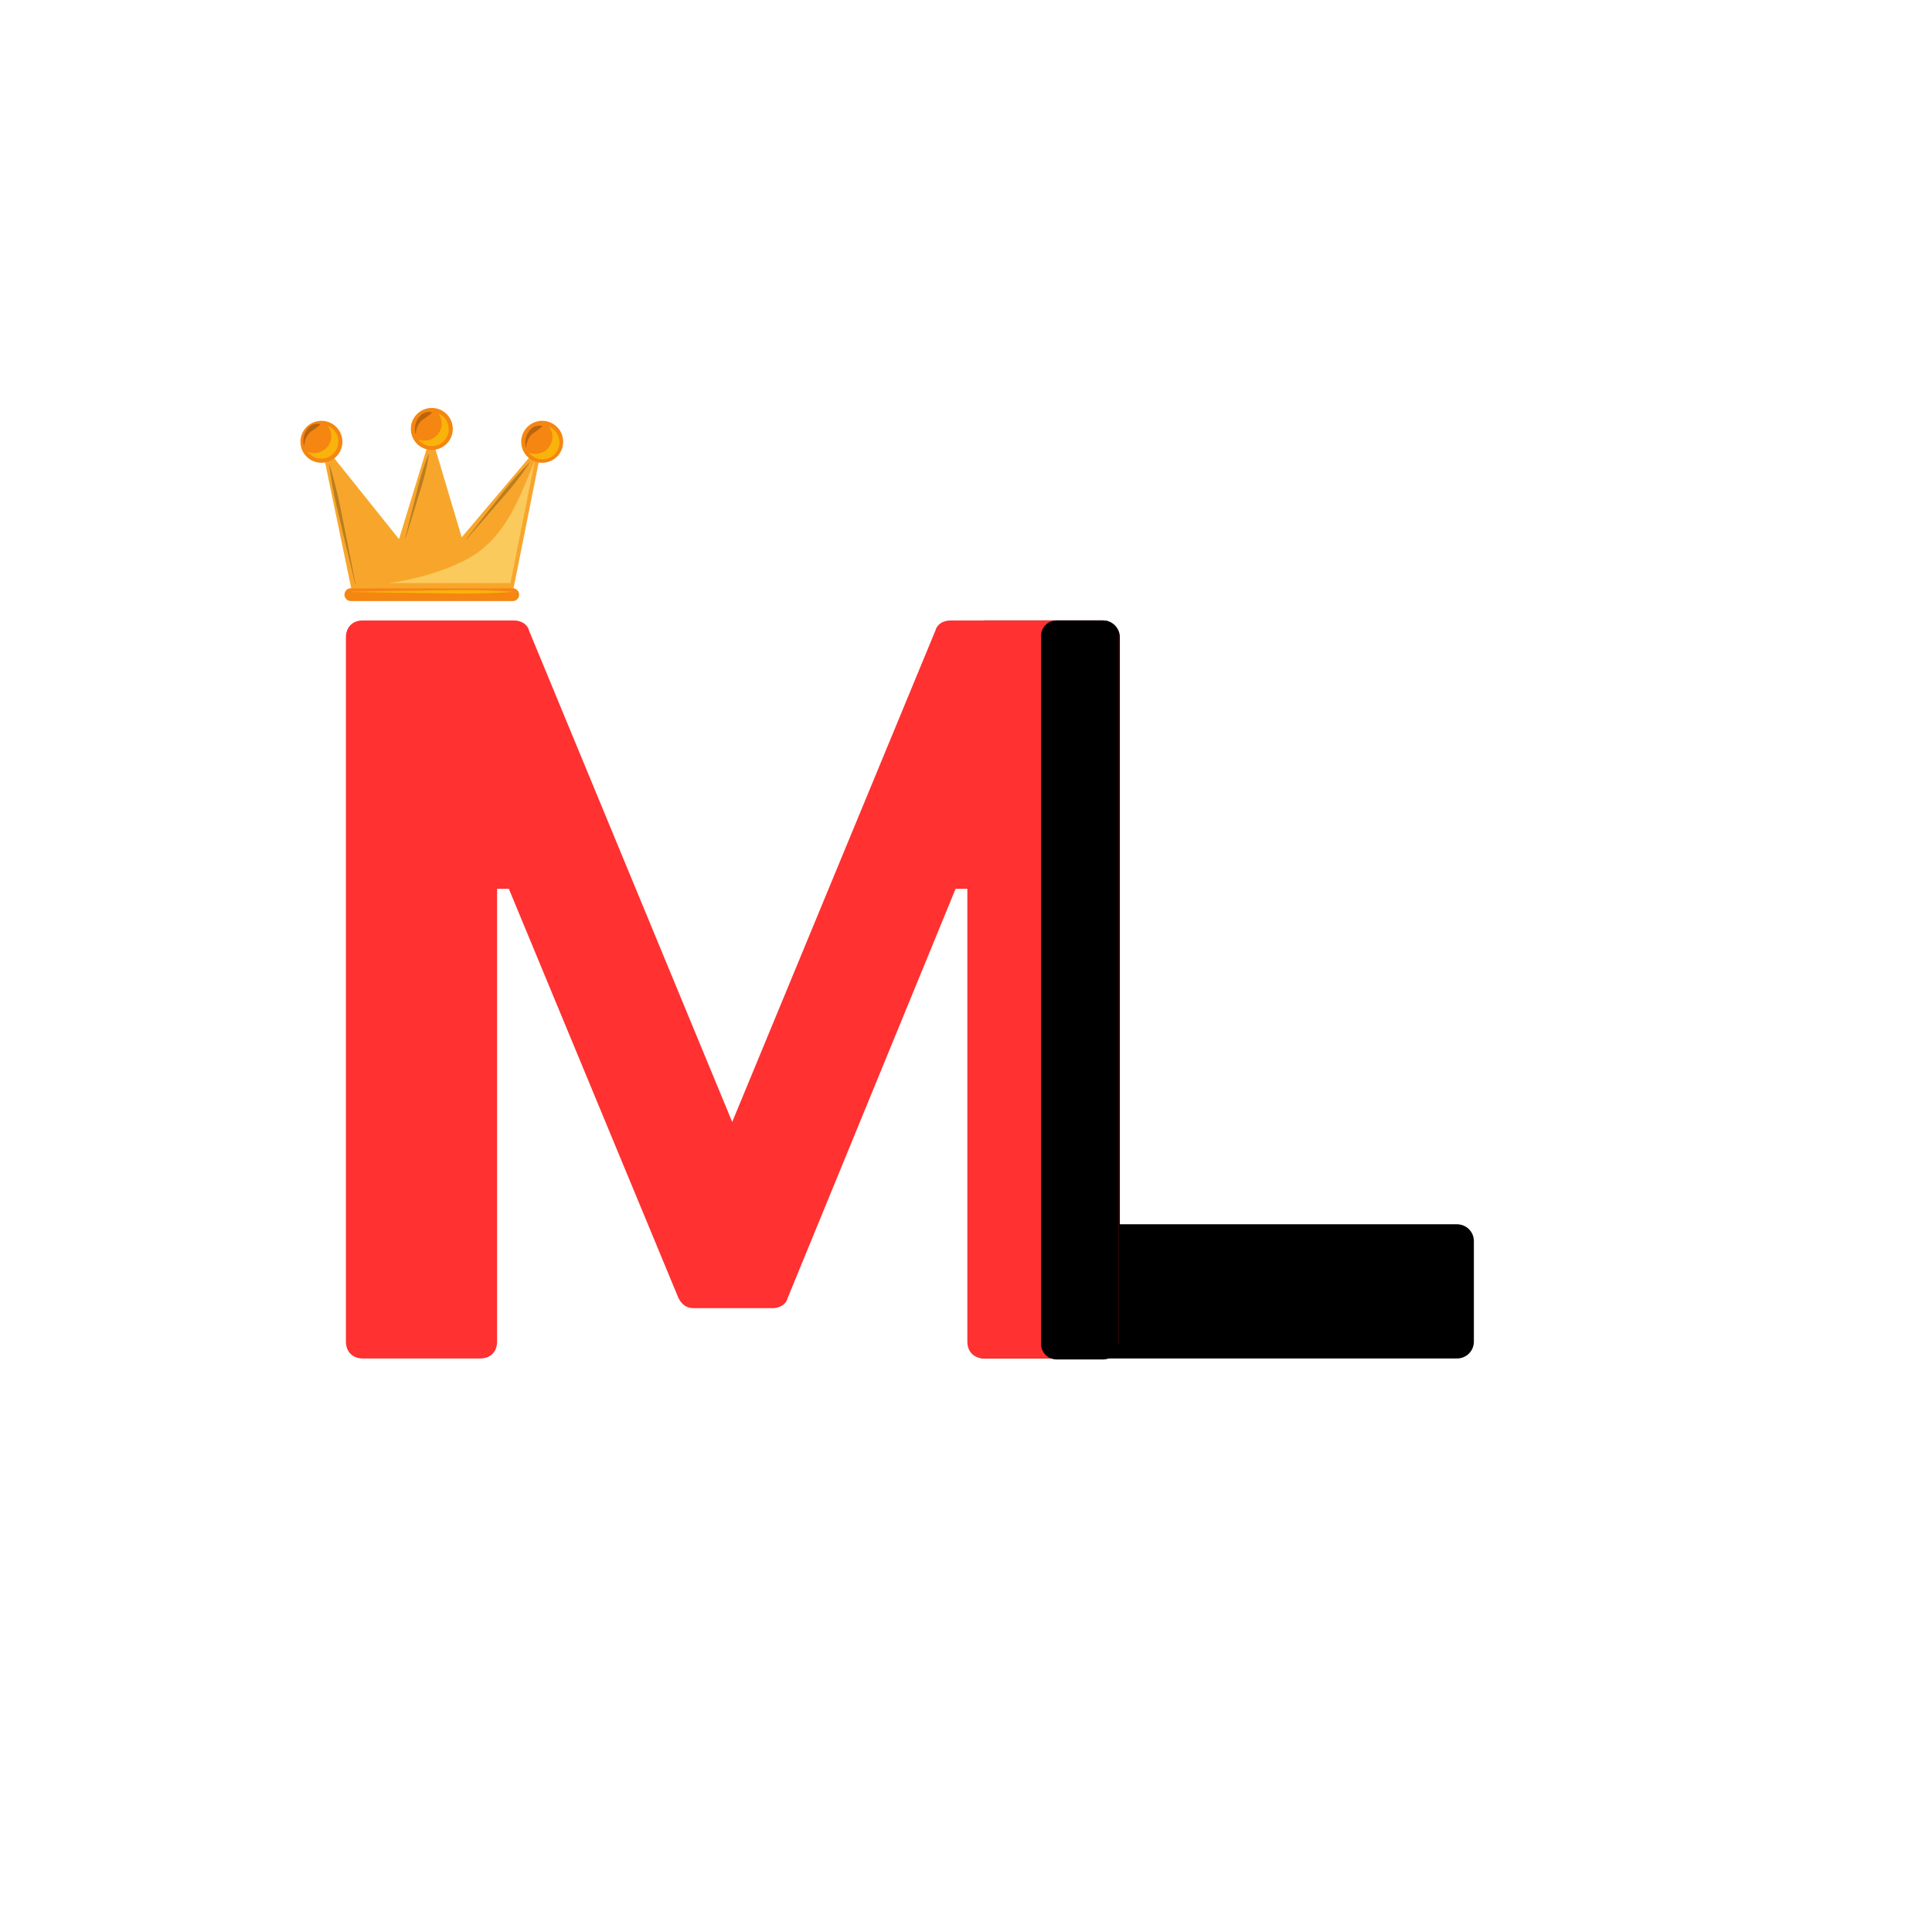 <svg xmlns="http://www.w3.org/2000/svg" xmlns:xlink="http://www.w3.org/1999/xlink" width="500" zoomAndPan="magnify" viewBox="0 0 375 375" height="500" preserveAspectRatio="xMidYMid meet" version="1.0"><defs><clipPath id="e5b3a2c29c"><path d="M 187.871 120.43 L 286.121 120.43 L 286.121 263.68 L 187.871 263.68 Z M 187.871 120.43 " clip-rule="nonzero"/></clipPath><clipPath id="37a8c68235"><path d="M 67.121 120.43 L 217.121 120.43 L 217.121 263.68 L 67.121 263.68 Z M 67.121 120.43 " clip-rule="nonzero"/></clipPath><clipPath id="c6f289630e"><path d="M 202.066 120.43 L 217.301 120.43 L 217.301 263.984 L 202.066 263.984 Z M 202.066 120.43 " clip-rule="nonzero"/></clipPath><clipPath id="4978c2de0a"><path d="M 205.066 120.43 L 214.121 120.43 C 215.777 120.43 217.121 121.773 217.121 123.43 L 217.121 260.867 C 217.121 262.523 215.777 263.867 214.121 263.867 L 205.066 263.867 C 203.41 263.867 202.066 262.523 202.066 260.867 L 202.066 123.43 C 202.066 121.773 203.41 120.43 205.066 120.43 " clip-rule="nonzero"/></clipPath><clipPath id="36d77ba9b9"><path d="M 79 79.188 L 88 79.188 L 88 88 L 79 88 Z M 79 79.188 " clip-rule="nonzero"/></clipPath><clipPath id="8e32047631"><path d="M 101 81 L 109.312 81 L 109.312 90 L 101 90 Z M 101 81 " clip-rule="nonzero"/></clipPath><clipPath id="4ab50db960"><path d="M 58.312 81 L 67 81 L 67 90 L 58.312 90 Z M 58.312 81 " clip-rule="nonzero"/></clipPath><clipPath id="4dc9f8fae4"><path d="M 66 114 L 101 114 L 101 116.688 L 66 116.688 Z M 66 114 " clip-rule="nonzero"/></clipPath><clipPath id="c59d9c5d49"><path d="M 58.312 82 L 63 82 L 63 87 L 58.312 87 Z M 58.312 82 " clip-rule="nonzero"/></clipPath><clipPath id="64c0e94cdb"><path d="M 80 79.188 L 84 79.188 L 84 85 L 80 85 Z M 80 79.188 " clip-rule="nonzero"/></clipPath></defs><g clip-path="url(#e5b3a2c29c)"><path fill="#000000" d="M 214.094 120.43 L 191.188 120.43 C 189.383 120.43 187.918 121.887 187.918 123.684 L 187.918 260.422 C 187.918 262.219 189.383 263.68 191.188 263.68 L 282.805 263.68 C 284.613 263.68 286.078 262.219 286.078 260.422 L 286.078 240.891 C 286.078 239.09 284.613 237.633 282.805 237.633 L 217.363 237.633 L 217.363 123.684 C 217.363 121.887 215.898 120.43 214.094 120.43 Z M 214.094 120.43 " fill-opacity="1" fill-rule="nonzero"/></g><g clip-path="url(#37a8c68235)"><path fill="#ff3131" d="M 213.84 120.43 L 184.5 120.43 C 183.195 120.43 181.895 121.078 181.566 122.383 L 142.121 217.773 L 102.676 122.383 C 102.352 121.078 101.047 120.43 99.742 120.43 L 70.402 120.43 C 68.445 120.43 67.145 121.73 67.145 123.684 L 67.145 260.422 C 67.145 262.375 68.445 263.68 70.402 263.68 L 93.223 263.68 C 95.18 263.68 96.484 262.375 96.484 260.422 L 96.484 172.52 L 98.766 172.52 L 131.691 251.957 C 132.344 253.262 133.32 253.91 134.625 253.91 L 149.945 253.91 C 151.25 253.91 152.555 253.262 152.879 251.957 L 185.48 172.52 L 187.762 172.52 L 187.762 260.422 C 187.762 262.375 189.066 263.68 191.02 263.68 L 213.84 263.68 C 215.797 263.68 217.102 262.375 217.102 260.422 L 217.102 123.684 C 217.102 121.73 215.797 120.43 213.84 120.43 Z M 213.84 120.43 " fill-opacity="1" fill-rule="nonzero"/></g><g clip-path="url(#c6f289630e)"><g clip-path="url(#4978c2de0a)"><path fill="#000000" d="M 202.066 120.43 L 217.301 120.43 L 217.301 263.984 L 202.066 263.984 Z M 202.066 120.43 " fill-opacity="1" fill-rule="nonzero"/></g></g><path fill="#f8a62b" d="M 89.617 104.285 L 83.668 84.32 L 77.449 104.641 L 62.242 85.645 L 68.188 114.27 L 99.664 114.27 L 105.387 85.645 L 89.617 104.285 " fill-opacity="1" fill-rule="nonzero"/><path fill="#fbca5d" d="M 99.07 113.168 L 75.543 113.168 C 76.555 113.039 77.562 112.871 78.562 112.664 C 82.863 111.762 87.152 110.492 91.004 108.336 C 98.113 104.352 100.832 96.684 103.754 89.547 C 103.766 89.551 103.777 89.555 103.785 89.559 L 99.07 113.168 " fill-opacity="1" fill-rule="nonzero"/><g clip-path="url(#36d77ba9b9)"><path fill="#f58611" d="M 87.887 83.258 C 87.887 85.508 86.062 87.332 83.812 87.332 C 81.566 87.332 79.742 85.508 79.742 83.258 C 79.742 81.008 81.566 79.184 83.812 79.184 C 86.062 79.184 87.887 81.008 87.887 83.258 " fill-opacity="1" fill-rule="nonzero"/></g><g clip-path="url(#8e32047631)"><path fill="#f58611" d="M 109.312 85.754 C 109.312 88.004 107.488 89.824 105.238 89.824 C 102.992 89.824 101.168 88.004 101.168 85.754 C 101.168 83.504 102.992 81.68 105.238 81.68 C 107.488 81.68 109.312 83.504 109.312 85.754 " fill-opacity="1" fill-rule="nonzero"/></g><g clip-path="url(#4ab50db960)"><path fill="#f58611" d="M 66.461 85.754 C 66.461 88.004 64.637 89.824 62.387 89.824 C 60.137 89.824 58.316 88.004 58.316 85.754 C 58.316 83.504 60.137 81.68 62.387 81.68 C 64.637 81.68 66.461 83.504 66.461 85.754 " fill-opacity="1" fill-rule="nonzero"/></g><g clip-path="url(#4dc9f8fae4)"><path fill="#f58611" d="M 100.766 115.426 C 100.766 116.113 100.203 116.672 99.516 116.672 L 68.109 116.672 C 67.422 116.672 66.863 116.113 66.863 115.426 C 66.863 114.738 67.422 114.176 68.109 114.176 L 99.516 114.176 C 100.203 114.176 100.766 114.738 100.766 115.426 " fill-opacity="1" fill-rule="nonzero"/></g><path fill="#f9b30a" d="M 89.512 115.219 C 88.605 115.211 87.664 115.203 86.711 115.184 C 85.754 115.168 84.785 115.152 83.816 115.137 C 81.875 115.113 79.934 115.09 78.117 115.066 C 76.297 115.039 74.602 115.012 73.145 114.988 C 70.234 114.938 68.297 114.906 68.297 114.906 L 68.266 114.875 L 68.297 114.844 C 68.297 114.844 70.234 114.809 73.145 114.758 C 74.602 114.738 76.297 114.711 78.117 114.684 C 79.934 114.66 81.875 114.637 83.816 114.609 C 84.785 114.594 85.754 114.582 86.711 114.566 C 87.664 114.543 88.605 114.539 89.512 114.531 C 90.422 114.531 91.305 114.535 92.137 114.555 C 92.969 114.566 93.758 114.586 94.484 114.609 C 97.395 114.695 99.336 114.84 99.336 114.84 L 99.363 114.875 L 99.336 114.906 C 99.336 114.906 97.395 115.055 94.484 115.137 C 93.758 115.16 92.969 115.18 92.137 115.195 C 91.305 115.211 90.422 115.215 89.512 115.219 " fill-opacity="1" fill-rule="nonzero"/><path fill="#bc7d1f" d="M 78.668 104.5 L 78.648 104.461 C 78.648 104.461 78.898 103.434 79.277 101.891 C 79.652 100.352 80.18 98.301 80.699 96.25 C 80.824 95.738 80.953 95.223 81.078 94.719 C 81.199 94.211 81.332 93.719 81.457 93.238 C 81.59 92.762 81.727 92.301 81.863 91.867 C 82 91.434 82.133 91.027 82.262 90.648 C 82.77 89.145 83.195 88.168 83.195 88.168 L 83.238 88.148 L 83.262 88.184 C 83.262 88.184 83.117 89.242 82.77 90.789 C 82.688 91.18 82.59 91.598 82.48 92.039 C 82.375 92.48 82.254 92.945 82.121 93.422 C 81.977 93.898 81.836 94.391 81.676 94.887 C 81.523 95.383 81.363 95.887 81.207 96.395 C 80.59 98.418 79.98 100.441 79.504 101.957 C 79.027 103.469 78.711 104.48 78.711 104.48 L 78.668 104.5 " fill-opacity="1" fill-rule="nonzero"/><path fill="#bc7d1f" d="M 90.473 104.715 L 90.465 104.668 C 90.465 104.668 91.207 103.723 92.316 102.301 C 92.871 101.59 93.52 100.758 94.223 99.875 C 94.922 98.992 95.668 98.051 96.414 97.105 C 96.785 96.637 97.156 96.164 97.523 95.695 C 97.887 95.227 98.25 94.777 98.602 94.336 C 98.961 93.902 99.316 93.484 99.656 93.098 C 99.996 92.711 100.32 92.344 100.625 92.012 C 101.84 90.676 102.719 89.84 102.719 89.84 L 102.77 89.844 L 102.77 89.883 C 102.77 89.883 102.117 90.902 101.035 92.348 C 100.766 92.711 100.469 93.098 100.148 93.508 C 99.832 93.914 99.492 94.34 99.133 94.773 C 98.766 95.203 98.391 95.648 98 96.09 C 97.609 96.535 97.215 96.992 96.82 97.445 C 96.035 98.355 95.254 99.266 94.516 100.121 C 93.781 100.977 93.09 101.77 92.496 102.445 C 91.309 103.805 90.52 104.711 90.52 104.711 L 90.473 104.715 " fill-opacity="1" fill-rule="nonzero"/><path fill="#bc7d1f" d="M 69 113.457 L 68.957 113.43 C 68.957 113.43 68.613 111.988 68.09 109.824 C 67.828 108.742 67.52 107.48 67.203 106.125 C 66.887 104.773 66.543 103.328 66.203 101.883 C 66.031 101.16 65.855 100.441 65.688 99.73 C 65.512 99.023 65.352 98.32 65.195 97.645 C 65.047 96.961 64.91 96.305 64.789 95.676 C 64.668 95.055 64.559 94.461 64.461 93.91 C 64.07 91.719 63.898 90.238 63.898 90.238 L 63.926 90.199 L 63.961 90.223 C 63.961 90.223 64.422 91.641 64.977 93.801 C 65.121 94.34 65.266 94.922 65.414 95.543 C 65.57 96.16 65.719 96.816 65.867 97.496 C 66.008 98.176 66.156 98.879 66.289 99.598 C 66.434 100.312 66.578 101.043 66.719 101.77 C 67.012 103.227 67.305 104.68 67.578 106.043 C 67.855 107.406 68.102 108.684 68.312 109.777 L 69.023 113.418 L 69 113.457 " fill-opacity="1" fill-rule="nonzero"/><path fill="#f9b30a" d="M 105.289 89.164 C 104.207 89.164 103.25 88.641 102.645 87.836 C 103.035 88 103.465 88.09 103.918 88.09 C 105.746 88.09 107.227 86.609 107.227 84.781 C 107.227 84.039 106.98 83.355 106.562 82.801 C 107.758 83.301 108.602 84.48 108.602 85.855 C 108.602 87.684 107.117 89.164 105.289 89.164 " fill-opacity="1" fill-rule="nonzero"/><path fill="#f9b30a" d="M 83.793 86.598 C 82.707 86.598 81.746 86.074 81.145 85.27 C 81.539 85.434 81.969 85.523 82.418 85.523 C 84.246 85.523 85.727 84.043 85.727 82.215 C 85.727 81.469 85.48 80.785 85.066 80.23 C 86.262 80.73 87.102 81.91 87.102 83.285 C 87.102 85.113 85.621 86.598 83.793 86.598 " fill-opacity="1" fill-rule="nonzero"/><path fill="#f9b30a" d="M 62.367 89.02 C 61.281 89.02 60.324 88.496 59.719 87.691 C 60.109 87.855 60.543 87.945 60.996 87.945 C 62.824 87.945 64.305 86.465 64.305 84.637 C 64.305 83.891 64.055 83.207 63.641 82.656 C 64.832 83.152 65.676 84.332 65.676 85.707 C 65.676 87.535 64.195 89.02 62.367 89.02 " fill-opacity="1" fill-rule="nonzero"/><g clip-path="url(#c59d9c5d49)"><path fill="#ba640d" d="M 58.973 86.418 C 58.973 86.418 58.965 86.398 58.961 86.355 C 58.949 86.312 58.934 86.25 58.922 86.172 C 58.906 86.094 58.898 86 58.887 85.887 C 58.883 85.777 58.871 85.648 58.879 85.512 C 58.879 85.371 58.891 85.223 58.91 85.062 C 58.914 84.98 58.934 84.898 58.949 84.816 C 58.969 84.734 58.98 84.645 59.012 84.559 C 59.066 84.391 59.113 84.211 59.203 84.043 C 59.277 83.863 59.379 83.699 59.488 83.535 C 59.535 83.445 59.598 83.371 59.656 83.293 C 59.715 83.215 59.777 83.137 59.836 83.055 C 59.965 82.906 60.109 82.777 60.25 82.656 C 60.406 82.555 60.57 82.477 60.723 82.41 C 60.879 82.344 61.039 82.316 61.18 82.285 C 61.301 82.262 61.414 82.242 61.52 82.242 L 61.574 82.242 C 61.695 82.246 61.797 82.25 61.883 82.262 C 62.051 82.277 62.148 82.309 62.148 82.309 L 62.172 82.398 C 62.172 82.398 62.102 82.48 61.977 82.586 C 61.914 82.641 61.836 82.699 61.754 82.766 C 61.664 82.824 61.574 82.906 61.477 82.98 C 61.379 83.062 61.262 83.129 61.156 83.215 C 61.055 83.309 60.938 83.387 60.812 83.461 C 60.703 83.551 60.57 83.621 60.438 83.703 C 60.32 83.797 60.18 83.883 60.078 84 C 59.973 84.117 59.859 84.234 59.773 84.367 C 59.68 84.492 59.605 84.629 59.527 84.762 C 59.457 84.898 59.395 85.035 59.34 85.168 C 59.289 85.305 59.242 85.434 59.211 85.559 C 59.137 85.805 59.109 86.02 59.086 86.168 C 59.066 86.32 59.066 86.406 59.066 86.406 L 58.973 86.418 " fill-opacity="1" fill-rule="nonzero"/></g><g clip-path="url(#64c0e94cdb)"><path fill="#ba640d" d="M 80.621 84.145 C 80.621 84.145 80.609 84.121 80.605 84.082 C 80.594 84.039 80.578 83.977 80.566 83.898 C 80.551 83.82 80.543 83.723 80.531 83.609 C 80.531 83.5 80.516 83.375 80.523 83.238 C 80.523 83.098 80.535 82.945 80.555 82.785 C 80.559 82.703 80.578 82.625 80.598 82.539 C 80.617 82.457 80.625 82.371 80.656 82.285 C 80.711 82.117 80.762 81.934 80.852 81.766 C 80.922 81.59 81.027 81.422 81.133 81.258 C 81.18 81.172 81.246 81.098 81.305 81.02 C 81.363 80.938 81.422 80.859 81.48 80.781 C 81.609 80.633 81.754 80.5 81.898 80.383 C 82.055 80.281 82.215 80.199 82.371 80.133 C 82.523 80.07 82.684 80.043 82.824 80.012 C 82.945 79.984 83.059 79.969 83.164 79.969 L 83.219 79.969 C 83.34 79.969 83.441 79.973 83.527 79.984 C 83.699 80.004 83.797 80.031 83.797 80.031 L 83.82 80.121 C 83.82 80.121 83.746 80.203 83.621 80.309 C 83.559 80.363 83.484 80.426 83.398 80.492 C 83.309 80.551 83.219 80.629 83.121 80.707 C 83.023 80.789 82.91 80.855 82.801 80.941 C 82.699 81.031 82.582 81.113 82.461 81.188 C 82.348 81.273 82.215 81.348 82.082 81.43 C 81.965 81.523 81.824 81.605 81.723 81.727 C 81.617 81.84 81.508 81.957 81.422 82.09 C 81.324 82.215 81.25 82.355 81.172 82.484 C 81.102 82.625 81.043 82.762 80.988 82.895 C 80.934 83.027 80.887 83.156 80.855 83.281 C 80.785 83.527 80.754 83.746 80.734 83.895 C 80.711 84.047 80.711 84.133 80.711 84.133 L 80.621 84.145 " fill-opacity="1" fill-rule="nonzero"/></g><path fill="#ba640d" d="M 102.043 86.785 C 102.043 86.785 102.039 86.762 102.027 86.723 C 102.02 86.68 102.008 86.621 101.992 86.539 C 101.977 86.461 101.969 86.363 101.957 86.254 C 101.953 86.145 101.941 86.016 101.949 85.879 C 101.949 85.738 101.965 85.59 101.98 85.43 C 101.984 85.348 102.008 85.266 102.023 85.184 C 102.043 85.098 102.055 85.012 102.082 84.93 C 102.137 84.758 102.188 84.578 102.273 84.406 C 102.348 84.23 102.453 84.062 102.559 83.898 C 102.605 83.812 102.668 83.738 102.73 83.66 C 102.789 83.578 102.848 83.5 102.906 83.422 C 103.035 83.273 103.18 83.145 103.324 83.023 C 103.477 82.922 103.641 82.844 103.797 82.777 C 103.953 82.711 104.109 82.684 104.25 82.652 C 104.371 82.629 104.484 82.609 104.59 82.609 C 104.609 82.609 104.629 82.609 104.645 82.609 C 104.766 82.613 104.867 82.617 104.953 82.629 C 105.125 82.645 105.219 82.672 105.219 82.672 L 105.242 82.766 C 105.242 82.766 105.172 82.844 105.047 82.953 C 104.984 83.008 104.91 83.066 104.824 83.129 C 104.734 83.191 104.645 83.27 104.547 83.348 C 104.449 83.43 104.336 83.5 104.23 83.582 C 104.125 83.676 104.012 83.754 103.887 83.828 C 103.773 83.914 103.641 83.988 103.508 84.07 C 103.391 84.164 103.25 84.25 103.148 84.367 C 103.043 84.484 102.934 84.598 102.848 84.73 C 102.754 84.859 102.676 84.996 102.598 85.129 C 102.527 85.266 102.465 85.402 102.41 85.535 C 102.359 85.668 102.312 85.801 102.281 85.926 C 102.207 86.172 102.18 86.383 102.16 86.535 C 102.141 86.688 102.141 86.773 102.141 86.773 L 102.043 86.785 " fill-opacity="1" fill-rule="nonzero"/></svg>